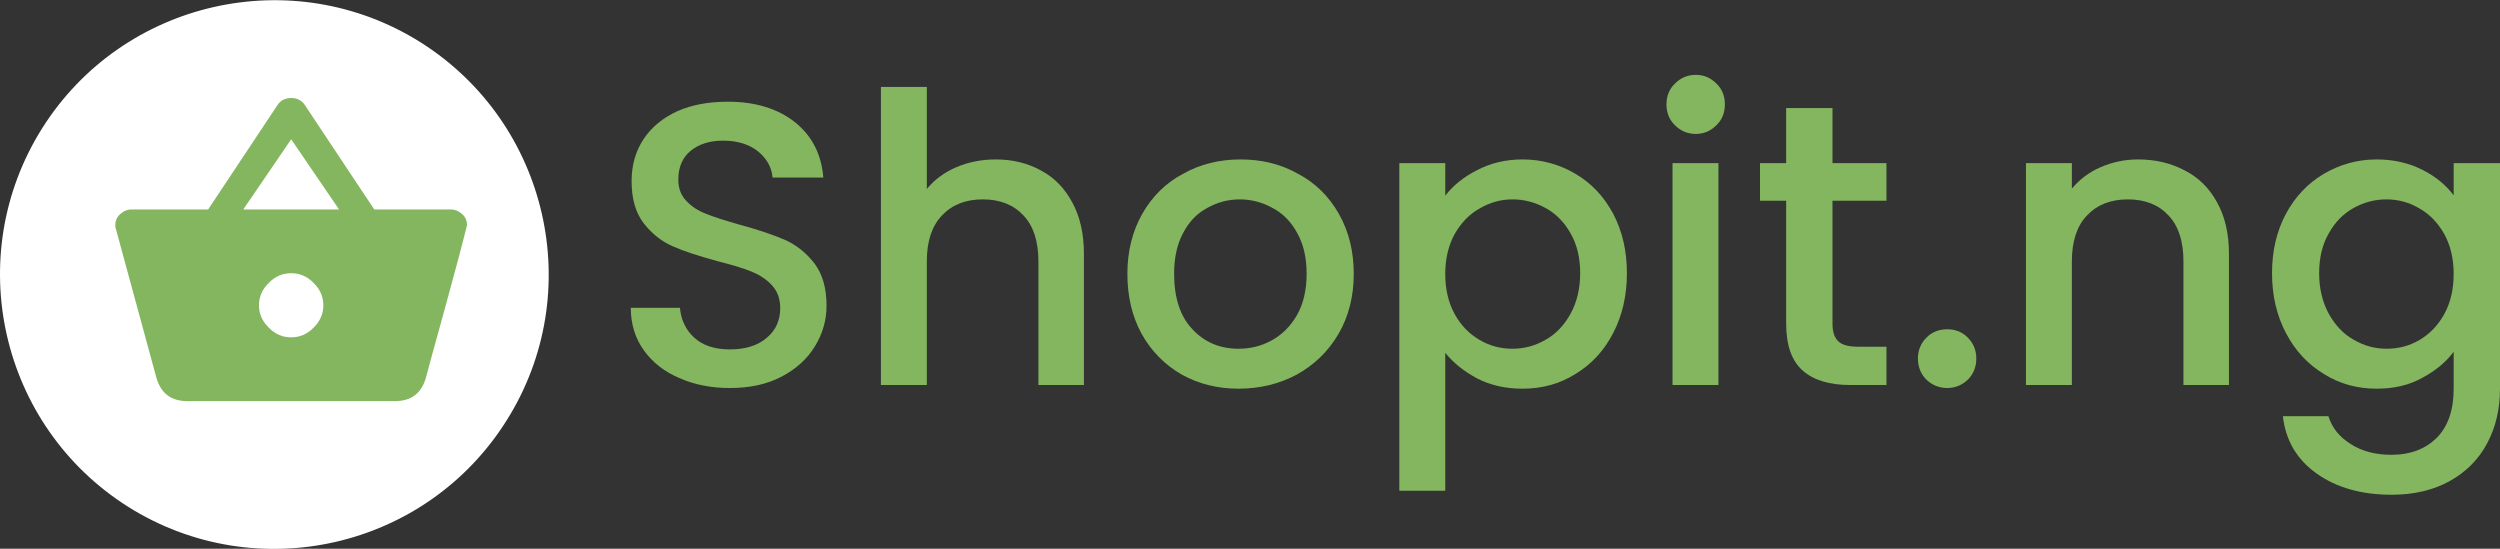 <?xml version="1.0" standalone="no"?>
<!DOCTYPE svg PUBLIC "-//W3C//DTD SVG 1.1//EN" "http://www.w3.org/Graphics/SVG/1.1/DTD/svg11.dtd">
<!--Generator: Xara Designer (www.xara.com), SVG filter version: 6.6.0.0-->
<svg fill="none" fill-rule="evenodd" stroke="black" stroke-width="0.501" stroke-linejoin="bevel" stroke-miterlimit="10" font-family="Times New Roman" font-size="16" style="font-variant-ligatures:none" xmlns:xlink="http://www.w3.org/1999/xlink" xmlns="http://www.w3.org/2000/svg" version="1.1" overflow="visible" width="74.482pt" height="16.348pt" viewBox="177.704 -1096.63 74.482 16.348">
 <rect x="177.704" y="-1096.63" width="74.482" height="16.348" fill="#333333" stroke="none"/>
 <defs>
	</defs>
 <g id="Page background" transform="scale(1 -1)"/>
 <g id="MouseOff" transform="scale(1 -1)">
  <g id="Group" stroke-linejoin="round" stroke-linecap="round" stroke="none">
   <g id="Group_1" fill-rule="nonzero" stroke-width="0.043" fill="#84b660">
    <g id="Group_2">
     <path d="M 199.449,1085.07 C 198.889,1085.07 198.385,1085.17 197.937,1085.37 C 197.489,1085.56 197.137,1085.84 196.881,1086.2 C 196.625,1086.56 196.497,1086.98 196.497,1087.46 L 197.961,1087.46 C 197.993,1087.1 198.135,1086.8 198.387,1086.57 C 198.639,1086.34 198.993,1086.22 199.449,1086.22 C 199.921,1086.22 200.289,1086.34 200.553,1086.57 C 200.817,1086.79 200.949,1087.09 200.949,1087.45 C 200.949,1087.73 200.867,1087.95 200.703,1088.13 C 200.539,1088.31 200.335,1088.44 200.091,1088.54 C 199.847,1088.64 199.509,1088.74 199.077,1088.85 C 198.533,1089 198.091,1089.14 197.751,1089.29 C 197.411,1089.44 197.121,1089.67 196.881,1089.98 C 196.641,1090.29 196.521,1090.71 196.521,1091.23 C 196.521,1091.71 196.641,1092.13 196.881,1092.49 C 197.121,1092.85 197.457,1093.12 197.889,1093.32 C 198.321,1093.51 198.821,1093.6 199.389,1093.6 C 200.197,1093.6 200.859,1093.4 201.375,1093 C 201.891,1092.59 202.177,1092.04 202.233,1091.34 L 200.721,1091.34 C 200.697,1091.64 200.553,1091.9 200.289,1092.12 C 200.025,1092.33 199.677,1092.44 199.245,1092.44 C 198.853,1092.44 198.533,1092.34 198.285,1092.14 C 198.037,1091.94 197.913,1091.65 197.913,1091.28 C 197.913,1091.02 197.991,1090.81 198.147,1090.65 C 198.303,1090.48 198.501,1090.35 198.741,1090.26 C 198.981,1090.16 199.309,1090.06 199.725,1089.94 C 200.277,1089.79 200.727,1089.64 201.075,1089.49 C 201.423,1089.34 201.719,1089.1 201.963,1088.79 C 202.207,1088.47 202.329,1088.05 202.329,1087.52 C 202.329,1087.1 202.215,1086.69 201.987,1086.32 C 201.759,1085.94 201.427,1085.64 200.991,1085.41 C 200.555,1085.18 200.041,1085.07 199.449,1085.07 Z" marker-start="none" marker-end="none"/>
     <path d="M 207.369,1091.88 C 207.873,1091.88 208.323,1091.77 208.719,1091.55 C 209.115,1091.34 209.427,1091.02 209.655,1090.59 C 209.883,1090.17 209.997,1089.66 209.997,1089.06 L 209.997,1085.16 L 208.641,1085.16 L 208.641,1088.85 C 208.641,1089.44 208.493,1089.9 208.197,1090.21 C 207.901,1090.53 207.497,1090.69 206.985,1090.69 C 206.473,1090.69 206.067,1090.53 205.767,1090.21 C 205.467,1089.9 205.317,1089.44 205.317,1088.85 L 205.317,1085.16 L 203.949,1085.16 L 203.949,1094.04 L 205.317,1094.04 L 205.317,1091 C 205.549,1091.28 205.843,1091.5 206.199,1091.65 C 206.555,1091.8 206.945,1091.88 207.369,1091.88 Z" marker-start="none" marker-end="none"/>
     <path d="M 214.604,1085.05 C 213.98,1085.05 213.416,1085.19 212.912,1085.47 C 212.408,1085.76 212.012,1086.16 211.724,1086.67 C 211.436,1087.19 211.292,1087.79 211.292,1088.47 C 211.292,1089.14 211.44,1089.74 211.736,1090.26 C 212.032,1090.78 212.436,1091.18 212.948,1091.45 C 213.46,1091.74 214.032,1091.88 214.664,1091.88 C 215.296,1091.88 215.868,1091.74 216.38,1091.45 C 216.892,1091.18 217.296,1090.78 217.592,1090.26 C 217.888,1089.74 218.036,1089.14 218.036,1088.47 C 218.036,1087.8 217.884,1087.2 217.58,1086.68 C 217.276,1086.16 216.862,1085.76 216.338,1085.47 C 215.814,1085.19 215.236,1085.05 214.604,1085.05 Z M 214.604,1086.24 C 214.956,1086.24 215.286,1086.32 215.594,1086.49 C 215.902,1086.66 216.152,1086.91 216.344,1087.24 C 216.536,1087.58 216.632,1087.99 216.632,1088.47 C 216.632,1088.95 216.54,1089.35 216.356,1089.68 C 216.172,1090.02 215.928,1090.27 215.624,1090.43 C 215.32,1090.6 214.992,1090.69 214.64,1090.69 C 214.288,1090.69 213.962,1090.6 213.662,1090.43 C 213.362,1090.27 213.124,1090.02 212.948,1089.68 C 212.772,1089.35 212.684,1088.95 212.684,1088.47 C 212.684,1087.76 212.866,1087.2 213.23,1086.82 C 213.594,1086.43 214.052,1086.24 214.604,1086.24 Z" marker-start="none" marker-end="none"/>
     <path d="M 220.762,1090.8 C 220.994,1091.1 221.31,1091.36 221.71,1091.56 C 222.11,1091.77 222.562,1091.88 223.066,1091.88 C 223.642,1091.88 224.168,1091.73 224.644,1091.45 C 225.12,1091.17 225.494,1090.77 225.766,1090.26 C 226.038,1089.74 226.174,1089.16 226.174,1088.49 C 226.174,1087.83 226.038,1087.23 225.766,1086.71 C 225.494,1086.18 225.12,1085.78 224.644,1085.49 C 224.168,1085.19 223.642,1085.05 223.066,1085.05 C 222.562,1085.05 222.114,1085.15 221.722,1085.35 C 221.33,1085.56 221.01,1085.81 220.762,1086.12 L 220.762,1082.01 L 219.394,1082.01 L 219.394,1091.77 L 220.762,1091.77 L 220.762,1090.8 Z M 224.782,1088.49 C 224.782,1088.95 224.688,1089.34 224.5,1089.67 C 224.312,1090.01 224.064,1090.26 223.756,1090.43 C 223.448,1090.6 223.118,1090.69 222.766,1090.69 C 222.422,1090.69 222.096,1090.6 221.788,1090.42 C 221.48,1090.25 221.232,1089.99 221.044,1089.66 C 220.856,1089.32 220.762,1088.92 220.762,1088.47 C 220.762,1088.01 220.856,1087.61 221.044,1087.27 C 221.232,1086.93 221.48,1086.68 221.788,1086.5 C 222.096,1086.32 222.422,1086.24 222.766,1086.24 C 223.118,1086.24 223.448,1086.33 223.756,1086.51 C 224.064,1086.68 224.312,1086.95 224.5,1087.29 C 224.688,1087.64 224.782,1088.04 224.782,1088.49 Z" marker-start="none" marker-end="none"/>
     <path d="M 228.229,1092.64 C 227.981,1092.64 227.773,1092.73 227.605,1092.9 C 227.437,1093.06 227.353,1093.27 227.353,1093.52 C 227.353,1093.77 227.437,1093.98 227.605,1094.14 C 227.773,1094.31 227.981,1094.4 228.229,1094.4 C 228.469,1094.4 228.673,1094.31 228.841,1094.14 C 229.009,1093.98 229.093,1093.77 229.093,1093.52 C 229.093,1093.27 229.009,1093.06 228.841,1092.9 C 228.673,1092.73 228.469,1092.64 228.229,1092.64 Z M 228.901,1091.77 L 228.901,1085.16 L 227.533,1085.16 L 227.533,1091.77 L 228.901,1091.77 Z" marker-start="none" marker-end="none"/>
     <path d="M 232.299,1090.65 L 232.299,1086.99 C 232.299,1086.74 232.357,1086.57 232.473,1086.46 C 232.589,1086.35 232.787,1086.3 233.067,1086.3 L 233.907,1086.3 L 233.907,1085.16 L 232.827,1085.16 C 232.211,1085.16 231.739,1085.3 231.411,1085.59 C 231.083,1085.88 230.919,1086.34 230.919,1086.99 L 230.919,1090.65 L 230.139,1090.65 L 230.139,1091.77 L 230.919,1091.77 L 230.919,1093.41 L 232.299,1093.41 L 232.299,1091.77 L 233.907,1091.77 L 233.907,1090.65 L 232.299,1090.65 Z" marker-start="none" marker-end="none"/>
     <path d="M 235.72,1085.07 C 235.472,1085.07 235.264,1085.16 235.096,1085.32 C 234.928,1085.49 234.844,1085.7 234.844,1085.95 C 234.844,1086.19 234.928,1086.4 235.096,1086.57 C 235.264,1086.74 235.472,1086.82 235.72,1086.82 C 235.96,1086.82 236.164,1086.74 236.332,1086.57 C 236.5,1086.4 236.584,1086.19 236.584,1085.95 C 236.584,1085.7 236.5,1085.49 236.332,1085.32 C 236.164,1085.16 235.96,1085.07 235.72,1085.07 Z" marker-start="none" marker-end="none"/>
     <path d="M 241.399,1091.88 C 241.919,1091.88 242.385,1091.77 242.797,1091.55 C 243.209,1091.34 243.531,1091.02 243.763,1090.59 C 243.995,1090.17 244.111,1089.66 244.111,1089.06 L 244.111,1085.16 L 242.755,1085.16 L 242.755,1088.85 C 242.755,1089.44 242.607,1089.9 242.311,1090.21 C 242.015,1090.53 241.611,1090.69 241.099,1090.69 C 240.587,1090.69 240.181,1090.53 239.881,1090.21 C 239.581,1089.9 239.431,1089.44 239.431,1088.85 L 239.431,1085.16 L 238.063,1085.16 L 238.063,1091.77 L 239.431,1091.77 L 239.431,1091.01 C 239.655,1091.28 239.941,1091.5 240.289,1091.65 C 240.637,1091.8 241.007,1091.88 241.399,1091.88 Z" marker-start="none" marker-end="none"/>
     <path d="M 248.514,1091.88 C 249.026,1091.88 249.48,1091.77 249.876,1091.57 C 250.272,1091.37 250.582,1091.11 250.806,1090.81 L 250.806,1091.77 L 252.186,1091.77 L 252.186,1085.05 C 252.186,1084.44 252.058,1083.9 251.802,1083.42 C 251.546,1082.94 251.176,1082.57 250.692,1082.3 C 250.208,1082.03 249.63,1081.89 248.958,1081.89 C 248.062,1081.89 247.318,1082.1 246.726,1082.52 C 246.134,1082.94 245.798,1083.51 245.718,1084.23 L 247.074,1084.23 C 247.178,1083.89 247.4,1083.61 247.74,1083.4 C 248.08,1083.18 248.486,1083.08 248.958,1083.08 C 249.51,1083.08 249.956,1083.25 250.296,1083.58 C 250.636,1083.92 250.806,1084.41 250.806,1085.05 L 250.806,1086.15 C 250.574,1085.84 250.26,1085.58 249.864,1085.37 C 249.468,1085.15 249.018,1085.05 248.514,1085.05 C 247.938,1085.05 247.412,1085.19 246.936,1085.49 C 246.46,1085.78 246.084,1086.18 245.808,1086.71 C 245.532,1087.23 245.394,1087.83 245.394,1088.49 C 245.394,1089.16 245.532,1089.74 245.808,1090.26 C 246.084,1090.77 246.46,1091.17 246.936,1091.45 C 247.412,1091.73 247.938,1091.88 248.514,1091.88 Z M 250.806,1088.47 C 250.806,1088.92 250.712,1089.32 250.524,1089.66 C 250.336,1089.99 250.09,1090.25 249.786,1090.42 C 249.482,1090.6 249.154,1090.69 248.802,1090.69 C 248.45,1090.69 248.122,1090.6 247.818,1090.43 C 247.514,1090.26 247.268,1090.01 247.08,1089.67 C 246.892,1089.34 246.798,1088.95 246.798,1088.49 C 246.798,1088.04 246.892,1087.64 247.08,1087.29 C 247.268,1086.95 247.516,1086.68 247.824,1086.51 C 248.132,1086.33 248.458,1086.24 248.802,1086.24 C 249.154,1086.24 249.482,1086.32 249.786,1086.5 C 250.09,1086.68 250.336,1086.93 250.524,1087.27 C 250.712,1087.61 250.806,1088.01 250.806,1088.47 Z" marker-start="none" marker-end="none"/>
    </g>
   </g>
   <path d="M 178.961,1092.81 C 181.364,1096.62 186.415,1097.77 190.233,1095.37 C 194.051,1092.96 195.199,1087.91 192.795,1084.1 C 190.392,1080.28 185.341,1079.13 181.523,1081.53 C 177.705,1083.94 176.557,1088.99 178.961,1092.81 Z" fill="#ffffff" stroke-width="0.427" marker-start="none" marker-end="none"/>
   <path d="M 185.711,1086.87 C 185.903,1086.67 186.126,1086.58 186.379,1086.58 C 186.631,1086.58 186.854,1086.67 187.048,1086.87 C 187.241,1087.06 187.337,1087.28 187.337,1087.53 C 187.337,1087.79 187.241,1088.01 187.048,1088.2 C 186.854,1088.4 186.631,1088.49 186.379,1088.49 C 186.126,1088.49 185.903,1088.4 185.711,1088.2 C 185.516,1088.01 185.42,1087.79 185.42,1087.53 C 185.42,1087.28 185.516,1087.06 185.711,1086.87 Z M 184.952,1090.39 L 187.805,1090.39 L 186.379,1092.48 L 184.952,1090.39 Z M 188.854,1090.39 L 191.127,1090.39 C 191.26,1090.39 191.377,1090.34 191.473,1090.25 C 191.57,1090.17 191.618,1090.05 191.618,1089.92 C 191.469,1089.32 191.247,1088.49 190.95,1087.41 C 190.652,1086.33 190.465,1085.66 190.392,1085.37 C 190.257,1084.91 189.953,1084.68 189.478,1084.68 L 183.28,1084.68 C 182.804,1084.68 182.5,1084.91 182.365,1085.37 L 181.162,1089.79 C 181.147,1089.82 181.139,1089.86 181.139,1089.92 C 181.139,1090.05 181.189,1090.17 181.285,1090.25 C 181.381,1090.34 181.497,1090.39 181.63,1090.39 L 183.905,1090.39 L 185.978,1093.51 C 186.067,1093.64 186.201,1093.71 186.379,1093.71 C 186.557,1093.71 186.691,1093.64 186.78,1093.51 L 188.854,1090.39 Z" fill="#84b660" fill-rule="nonzero" stroke-width="0.277" marker-start="none" marker-end="none"/>
  </g>
 </g>
</svg>

